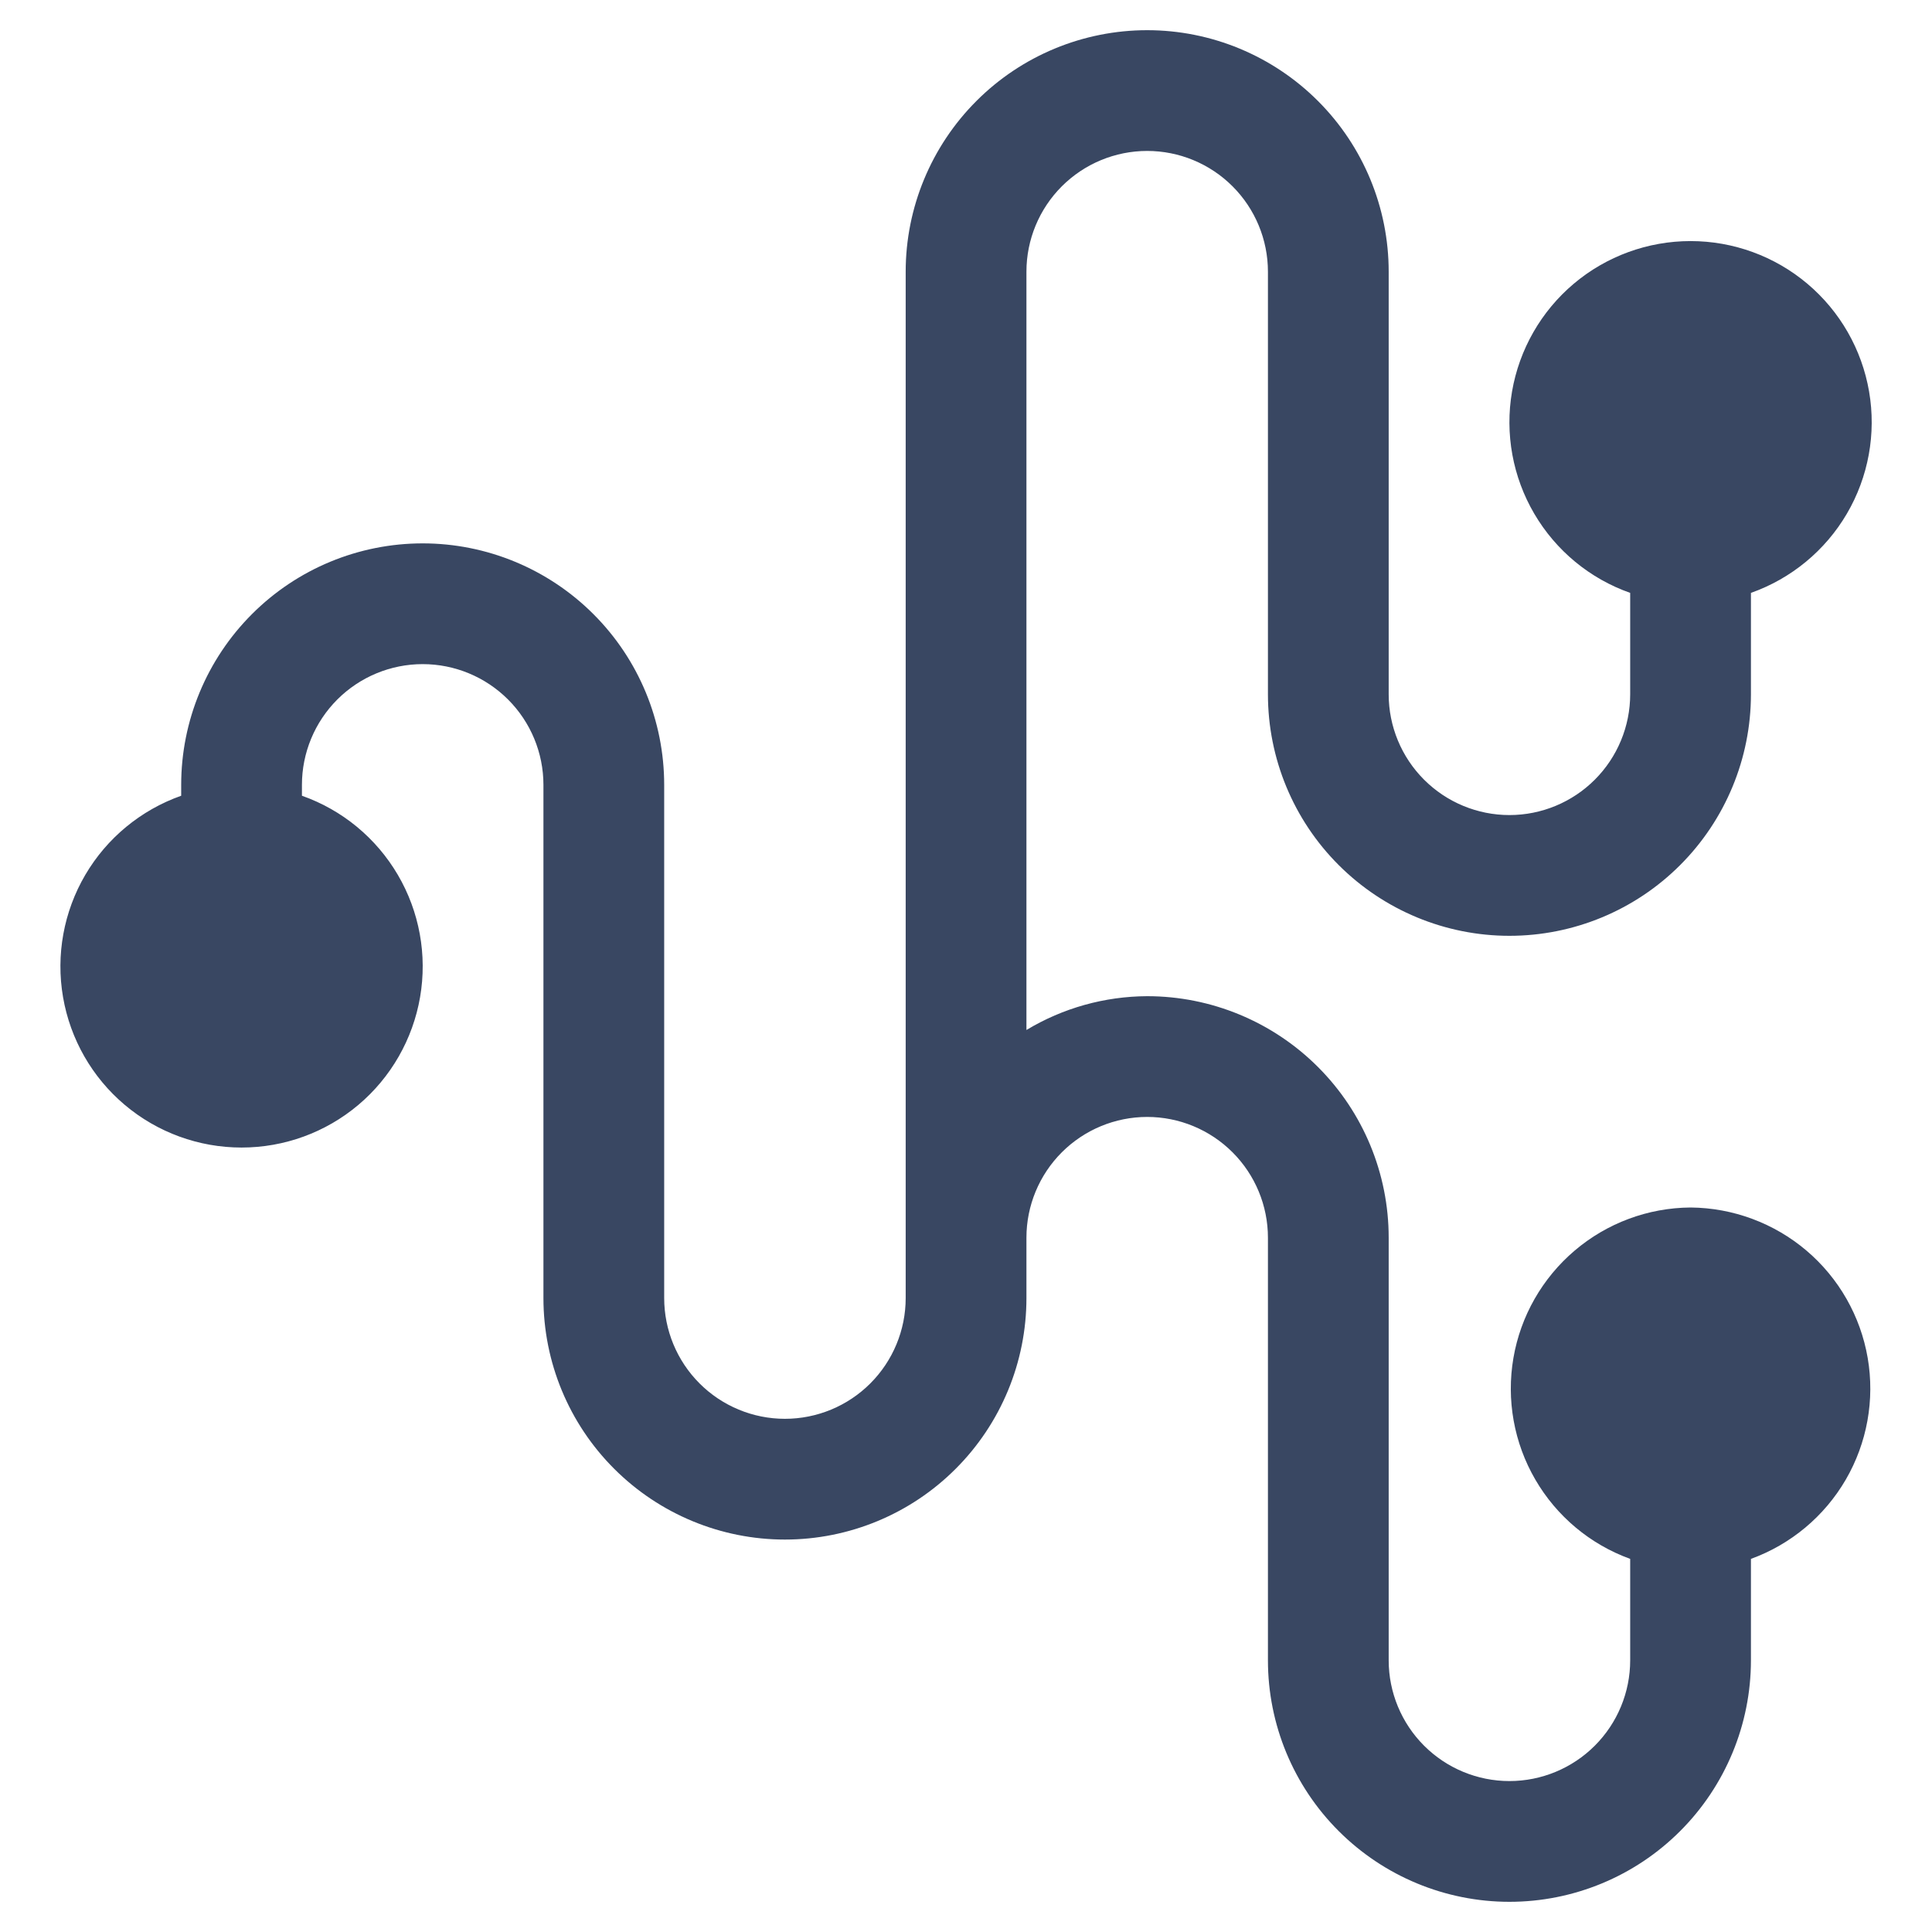 <svg fill="none" height="32" viewBox="0 0 32 32" width="32" xmlns="http://www.w3.org/2000/svg"><path d="m28 20c-.704.005-1.383.258-1.919.714s-.895 1.085-1.014 1.778.009 1.407.363 2.015c.353.608.909 1.073 1.571 1.313v1.68c0 .53-.211 1.039-.586 1.414s-.884.586-1.414.586-1.039-.211-1.414-.586-.586-.884-.586-1.414v-7c0-1.061-.421-2.078-1.172-2.828-.75-.75-1.768-1.172-2.828-1.172-.705.003-1.396.196-2 .56v-12.56c0-.53.211-1.039.586-1.414.375-.375.884-.586 1.414-.586s1.039.211 1.414.586c.375.375.586.884.586 1.414v7c0 1.061.421 2.078 1.172 2.828.75.75 1.768 1.172 2.828 1.172s2.078-.421 2.828-1.172c.75-.75 1.172-1.768 1.172-2.828v-1.68c.667-.236 1.23-.7 1.588-1.31.358-.61.489-1.328.369-2.025-.12-.698-.482-1.33-1.023-1.786-.541-.456-1.226-.706-1.934-.706s-1.393.25-1.934.706c-.541.456-.903 1.089-1.023 1.786-.12.697.011 1.415.369 2.025s.92 1.075 1.588 1.31v1.68c0 .53-.211 1.039-.586 1.414s-.884.586-1.414.586-1.039-.211-1.414-.586-.586-.884-.586-1.414v-7c0-1.061-.421-2.078-1.172-2.828-.75-.75-1.768-1.172-2.828-1.172s-2.078.421-2.828 1.172c-.75.75-1.172 1.768-1.172 2.828v17c0 .53-.211 1.039-.586 1.414s-.884.586-1.414.586-1.039-.211-1.414-.586-.586-.884-.586-1.414v-8.5c0-1.061-.421-2.078-1.172-2.828-.75-.75-1.768-1.172-2.828-1.172-1.061 0-2.078.421-2.828 1.172-.75.75-1.172 1.768-1.172 2.828v.18c-.667.236-1.23.7-1.588 1.31-.358.61-.489 1.328-.369 2.025.12.698.482 1.33 1.023 1.786.541.456 1.226.706 1.934.706.708 0 1.393-.25 1.934-.706s.903-1.089 1.023-1.786-.011-1.415-.369-2.025-.92-1.075-1.588-1.31v-.18c0-.53.211-1.039.586-1.414.375-.375.884-.586 1.414-.586.53 0 1.039.211 1.414.586s.586.884.586 1.414v8.5c0 1.061.421 2.078 1.172 2.828.75.75 1.768 1.172 2.828 1.172s2.078-.421 2.828-1.172c.75-.75 1.172-1.768 1.172-2.828v-1c0-.53.211-1.039.586-1.414s.884-.586 1.414-.586 1.039.211 1.414.586.586.884.586 1.414v7c0 1.061.421 2.078 1.172 2.828.75.75 1.768 1.172 2.828 1.172s2.078-.421 2.828-1.172c.75-.75 1.172-1.768 1.172-2.828v-1.68c.661-.24 1.217-.705 1.571-1.313.353-.608.482-1.322.363-2.015s-.478-1.323-1.014-1.778-1.216-.708-1.919-.714z" fill="#394762"/></svg>
